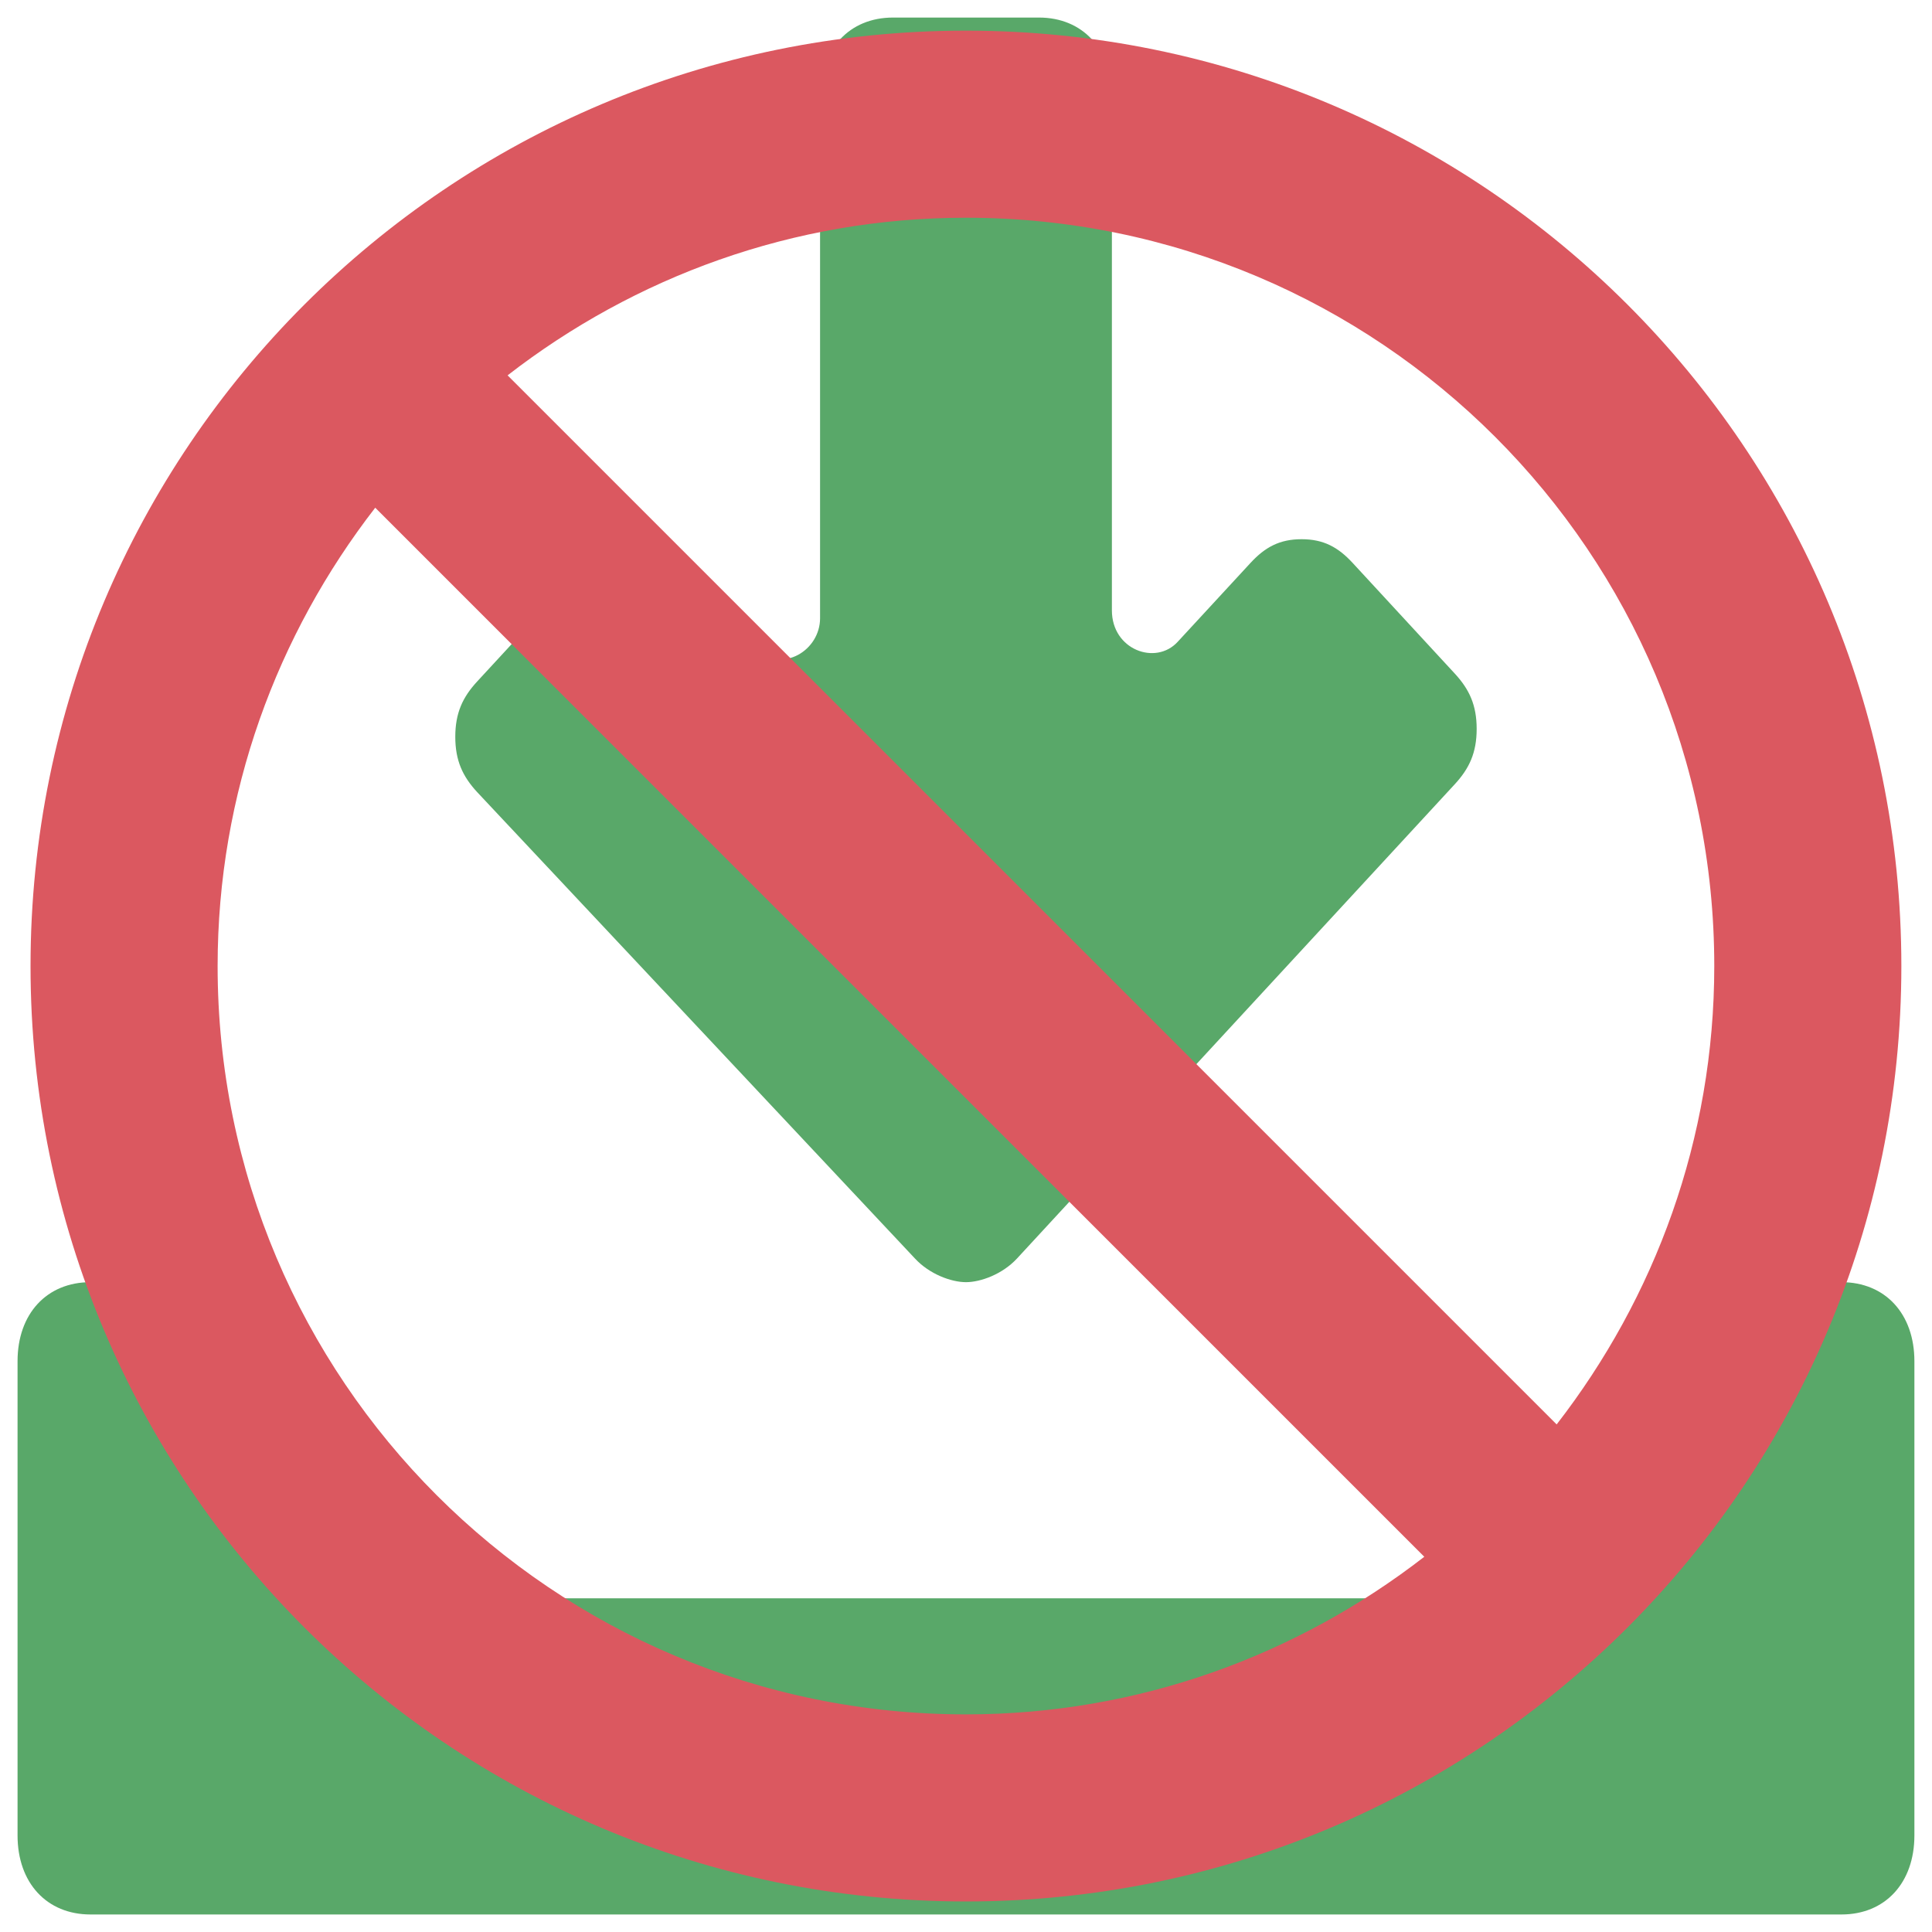 <?xml version="1.0" encoding="UTF-8" standalone="no"?>
<svg
   xmlns:dc="http://purl.org/dc/elements/1.1/"
   xmlns:cc="http://creativecommons.org/ns#"
   xmlns:rdf="http://www.w3.org/1999/02/22-rdf-syntax-ns#"
   xmlns:svg="http://www.w3.org/2000/svg"
   xmlns="http://www.w3.org/2000/svg"
   xmlns:sodipodi="http://sodipodi.sourceforge.net/DTD/sodipodi-0.dtd"
   xmlns:inkscape="http://www.inkscape.org/namespaces/inkscape"
   version="1.1"
   viewBox="0 0 512 512"
   enable-background="new 0 0 26 26"
   id="svg8"
   sodipodi:docname="ignore_update.svg"
   inkscape:version="1.0.1 (3bc2e813f5, 2020-09-07)"
   width="512"
   height="512">
  <defs
     id="defs12" />
  <sodipodi:namedview
     pagecolor="#ffffff"
     bordercolor="#666666"
     borderopacity="1"
     objecttolerance="10"
     gridtolerance="10"
     guidetolerance="10"
     inkscape:pageopacity="0"
     inkscape:pageshadow="2"
     inkscape:window-width="1366"
     inkscape:window-height="739"
     id="namedview10"
     showgrid="false"
     showborder="true"
     inkscape:zoom="0.80229424"
     inkscape:cx="65.887412"
     inkscape:cy="257.44157"
     inkscape:window-x="0"
     inkscape:window-y="0"
     inkscape:window-maximized="1"
     inkscape:current-layer="svg8"
     fit-margin-top="0"
     fit-margin-left="0"
     fit-margin-right="0"
     fit-margin-bottom="0"
     inkscape:document-rotation="0" />
  <g
     id="g5142">
    <g
       id="g6"
       transform="matrix(19.334,0,0,20.946,4.652,-16.294)"
       style="fill:#59a869;fill-opacity:1;stroke:none;stroke-width:0;stroke-miterlimit:4;stroke-dasharray:none">
      <path
         d="m 25,17 h -2 c -0.6,0 -1,0.4 -1,1 v 2.5 C 22,20.8 21.8,21 21.5,21 H 4.5 C 4.2,21 4,20.8 4,20.5 V 18 C 4,17.4 3.6,17 3,17 H 1 c -0.6,0 -1,0.4 -1,1 v 6 c 0,0.6 0.4,1 1,1 h 24 c 0.6,0 1,-0.4 1,-1 v -6 c 0,-0.6 -0.4,-1 -1,-1 z"
         id="path2"
         inkscape:connector-curvature="0"
         style="fill:#59a869;fill-opacity:1;stroke:none;stroke-width:0;stroke-miterlimit:4;stroke-dasharray:none" />
      <path
         d="m 12.3,16.7 c 0.2,0.2 0.5,0.3 0.7,0.3 0.2,0 0.5,-0.1 0.7,-0.3 l 6,-6 C 19.9,10.5 20,10.3 20,10 20,9.7 19.9,9.5 19.7,9.3 L 18.3,7.9 C 18.1,7.7 17.9,7.6 17.6,7.6 c -0.3,0 -0.5,0.1 -0.7,0.3 l -1,1 C 15.6,9.2 15,9 15,8.5 V 2 C 15,1.4 14.6,1 14,1 H 12 C 11.4,1 11,1.4 11,2 V 8.6 C 11,9 10.5,9.3 10.1,9 L 9.1,8 C 8.9,7.8 8.7,7.7 8.4,7.7 8.1,7.7 7.9,7.8 7.7,8 L 6.3,9.4 C 6.1,9.6 6,9.8 6,10.1 c 0,0.3 0.1,0.5 0.3,0.7 z"
         id="path4"
         inkscape:connector-curvature="0"
         style="fill:#59a869;fill-opacity:1;stroke:none;stroke-width:0;stroke-miterlimit:4;stroke-dasharray:none" />
    </g>
    <g
       transform="matrix(-1.162,0,0,1.162,503.879,8.122)"
       style="fill:#db5860;fill-opacity:1"
       id="g940">
      <g
         style="fill:#db5860;fill-opacity:1"
         id="g938">
        <path
           style="fill:#db5860;fill-opacity:1"
           id="path936"
           d="M 213.333,0 C 95.467,0 0,95.467 0,213.333 0,331.199 95.467,426.666 213.333,426.666 331.199,426.666 426.667,331.2 426.667,213.333 426.667,95.466 331.2,0 213.333,0 Z M 42.667,213.333 c 0,-94.293 76.373,-170.667 170.667,-170.667 39.467,0 75.627,13.547 104.533,35.947 L 78.613,317.867 C 56.213,288.96 42.667,252.8 42.667,213.333 Z M 213.333,384 C 173.866,384 137.706,370.453 108.8,348.053 L 348.053,108.8 C 370.453,137.707 384,173.867 384,213.333 384,307.627 307.627,384 213.333,384 Z" />
      </g>
    </g>
  </g>
</svg>
